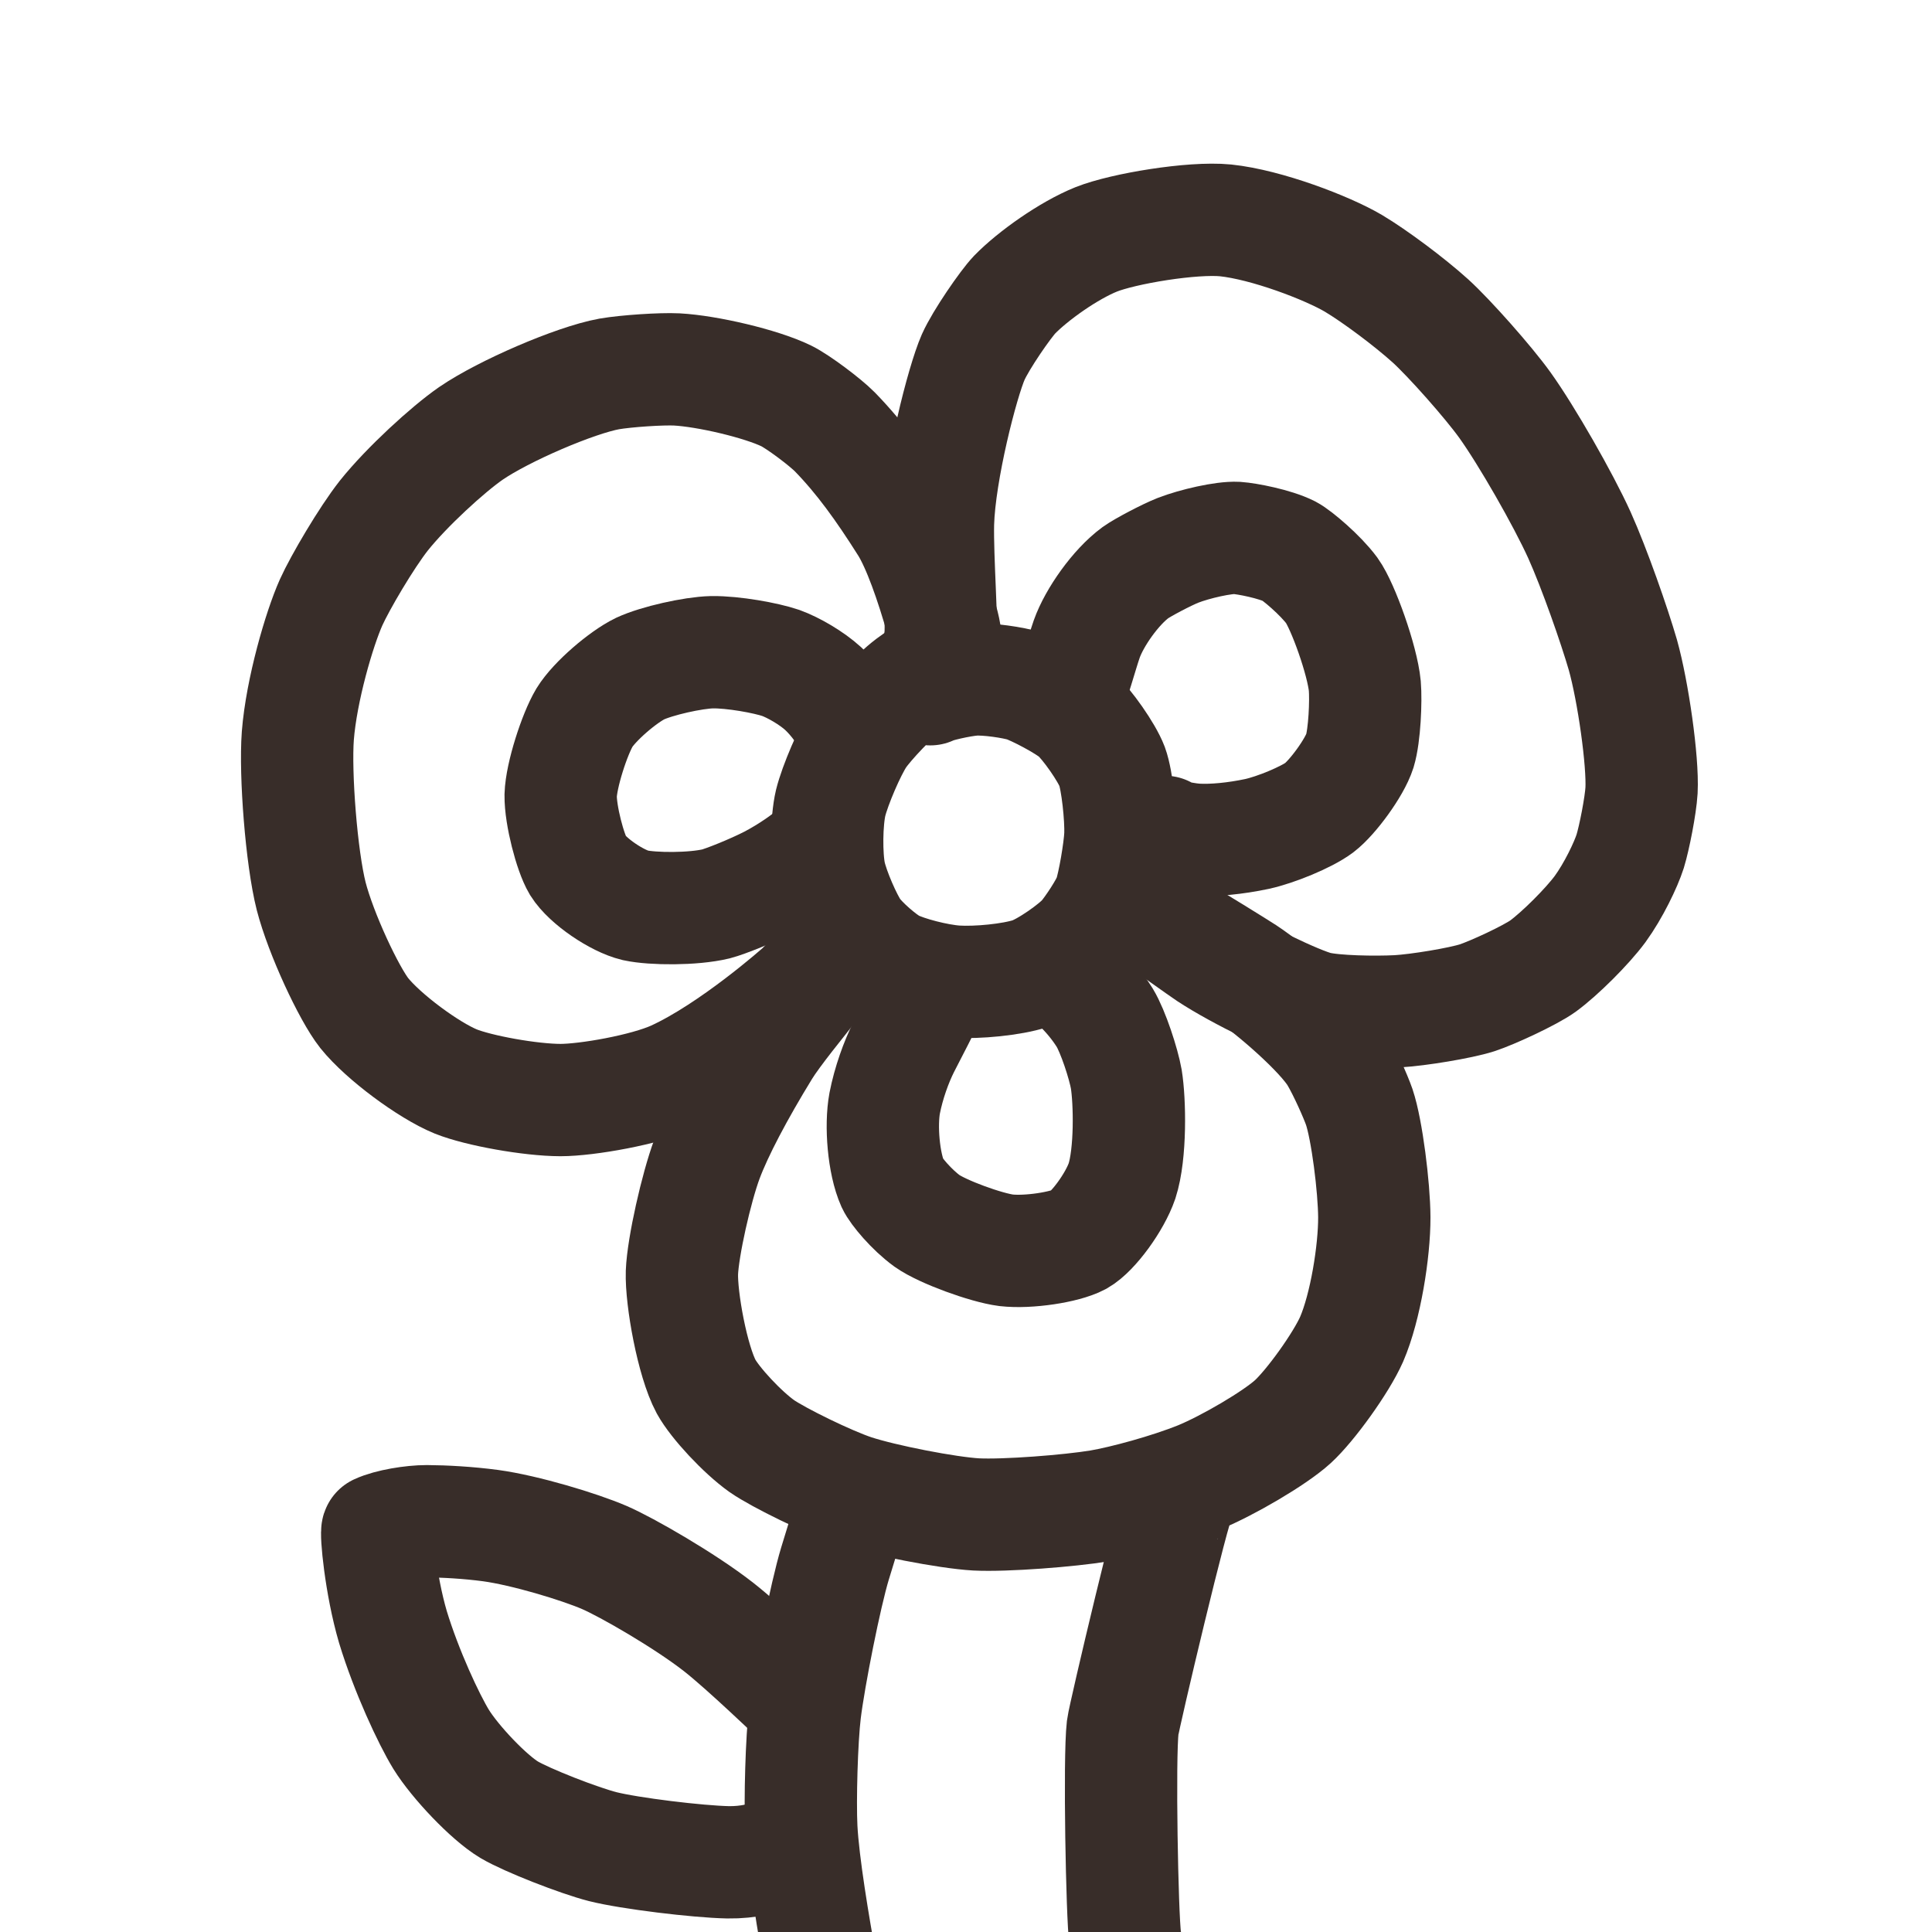 <?xml version="1.0" encoding="UTF-8" standalone="no"?>
<!DOCTYPE svg PUBLIC "-//W3C//DTD SVG 1.1//EN" "http://www.w3.org/Graphics/SVG/1.1/DTD/svg11.dtd">
<svg width="70.87" height="70.87" viewBox="0.00 0.00 344.00 344.00" xmlns="http://www.w3.org/2000/svg" xmlns:xlink="http://www.w3.org/1999/xlink">
<g stroke-linecap="round" id="flower_20">
<path d="M152.04,267.42 C151.43,269.43 149.74,274.92 148.67,278.41 C146.99,283.93 144.10,298.50 143.33,304.79 C142.73,309.75 142.43,320.52 142.68,325.56 C143.01,331.95 144.89,343.09 146.20,350.29 C146.26,350.68 146.34,351.25 146.43,352.00" fill="none" stroke="rgb(56, 45, 41)" stroke-width="20.00" stroke-opacity="1.00" stroke-linejoin="round"/>
<path d="M210.07,266.58 C209.17,267.40 200.13,305.63 199.90,307.58 C199.26,312.99 199.79,341.17 200.34,345.17 C200.67,347.39 201.41,349.22 201.70,349.69" fill="none" stroke="rgb(56, 45, 41)" stroke-width="20.00" stroke-opacity="1.00" stroke-linejoin="round"/>
<path d="M150.07,171.16 C150.07,171.16 150.51,170.60 150.51,170.60 C150.03,170.67 146.01,173.72 143.89,176.48 C142.74,178.00 138.00,183.73 136.08,186.85 C131.39,194.50 127.72,201.45 125.88,206.36 C123.97,211.50 121.60,222.00 121.42,226.58 C121.27,231.21 123.27,242.33 125.73,246.90 C127.34,249.82 132.17,255.02 135.65,257.49 C138.66,259.58 147.58,263.93 151.99,265.40 C157.24,267.13 168.69,269.36 173.82,269.65 C179.00,269.91 190.41,269.02 195.79,268.13 C200.11,267.40 208.05,265.25 213.51,263.05 C218.57,260.98 226.98,256.07 230.19,253.14 C233.34,250.26 238.81,242.67 240.67,238.44 C243.14,232.72 244.72,222.78 244.70,216.74 C244.67,211.37 243.39,201.16 242.02,197.10 C241.40,195.29 239.34,190.65 237.84,188.12 C235.32,183.90 226.45,176.19 221.75,173.10 C220.52,172.30 212.20,167.12 209.32,165.51 C204.81,163.00 199.88,160.25 199.46,160.00" fill="none" stroke="rgb(56, 45, 41)" stroke-width="20.00" stroke-opacity="1.00" stroke-linejoin="round"/>
<path d="M168.14,115.08 C168.56,114.51 168.39,112.90 167.68,110.37 C165.80,103.72 163.51,97.21 161.32,93.67 C157.05,86.91 153.24,81.62 148.65,76.90 C146.91,75.14 142.12,71.54 140.01,70.50 C135.50,68.30 125.91,66.07 120.51,65.78 C117.80,65.64 111.49,66.06 108.48,66.58 C102.42,67.68 89.72,73.14 83.84,77.17 C79.75,80.00 72.40,86.72 68.33,91.82 C65.24,95.75 60.56,103.70 58.95,107.27 C56.86,111.94 53.67,122.84 53.03,131.00 C52.52,137.82 53.67,152.73 55.41,159.58 C57.13,166.24 62.12,176.93 64.87,180.40 C68.27,184.63 76.31,190.58 81.14,192.56 C85.25,194.21 94.48,195.86 99.79,195.87 C104.51,195.87 114.89,194.05 120.02,191.74 C130.30,187.05 142.36,176.36 142.64,176.09 C144.95,173.87 146.38,171.66 146.52,171.32" fill="none" stroke="rgb(56, 45, 41)" stroke-width="20.00" stroke-opacity="1.00" stroke-linejoin="round"/>
<path d="M167.40,113.77 C167.83,111.71 166.87,99.52 167.01,93.18 C167.28,83.84 171.36,67.96 173.28,63.59 C174.67,60.47 179.06,54.13 180.65,52.47 C183.91,49.12 190.27,44.60 195.19,42.62 C200.04,40.69 212.31,38.66 218.21,39.24 C225.51,40.00 236.32,44.14 240.97,46.88 C244.81,49.17 250.96,53.76 254.71,57.15 C258.08,60.22 265.01,68.03 267.96,72.14 C271.84,77.56 278.31,88.85 281.22,95.27 C283.89,101.20 287.44,111.37 288.96,116.61 C290.78,123.10 292.55,135.54 292.28,140.73 C292.12,143.46 291.00,149.16 290.26,151.57 C289.50,153.96 287.29,158.59 284.90,161.87 C282.61,164.97 277.73,169.83 274.73,172.02 C272.45,173.66 265.69,176.79 262.98,177.67 C260.01,178.62 252.51,179.85 248.86,180.06 C244.79,180.27 237.67,180.15 234.52,179.39 C230.98,178.50 220.54,173.48 215.10,169.89 C214.10,169.23 206.88,164.10 206.53,163.79 C206.26,163.55 205.82,163.10 205.22,162.45" fill="none" stroke="rgb(56, 45, 41)" stroke-width="20.00" stroke-opacity="1.00" stroke-linejoin="round"/>
<path d="M169.40,117.40 C168.80,117.33 164.59,119.84 162.07,121.72 C159.18,123.91 154.61,128.75 153.05,131.04 C151.34,133.59 148.67,139.83 147.90,142.96 C147.14,146.18 147.07,152.43 147.75,155.65 C148.40,158.60 150.70,163.81 152.08,165.81 C153.45,167.76 157.04,170.89 159.01,171.92 C161.44,173.15 166.78,174.54 170.21,174.78 C174.04,175.02 180.10,174.44 183.48,173.35 C186.31,172.40 191.43,168.76 193.05,166.89 C194.33,165.39 196.94,161.49 197.59,159.61 C198.34,157.35 199.36,151.44 199.49,148.70 C199.61,145.51 198.93,138.96 198.02,136.48 C197.06,133.93 193.53,128.94 191.60,127.21 C189.74,125.59 184.42,122.79 182.34,122.12 C180.52,121.55 175.87,120.82 173.28,121.00 C170.95,121.17 166.35,122.23 165.64,122.72" fill="none" stroke="rgb(56, 45, 41)" stroke-width="20.00" stroke-opacity="1.00" stroke-linejoin="round"/>
<path d="M151.42,129.27 C150.73,127.43 148.71,124.60 146.58,122.62 C144.53,120.74 141.29,118.86 139.02,118.04 C136.38,117.14 130.56,116.08 126.78,116.13 C123.37,116.21 116.94,117.67 113.99,119.04 C110.93,120.52 105.84,124.88 104.07,127.76 C102.29,130.74 99.93,138.05 99.83,141.62 C99.78,145.14 101.53,151.84 102.91,154.14 C104.63,156.90 109.87,160.43 113.12,161.20 C116.24,161.88 123.44,161.92 127.49,160.94 C129.14,160.52 134.03,158.56 137.12,156.97 C140.64,155.13 143.66,152.91 144.66,151.99" fill="none" stroke="rgb(56, 45, 41)" stroke-width="20.00" stroke-opacity="1.00" stroke-linejoin="round"/>
<path d="M165.05,178.21 C164.92,178.67 162.24,183.85 160.92,186.41 C159.57,189.10 158.23,192.81 157.52,196.43 C156.78,200.42 157.32,207.14 158.94,210.76 C159.55,212.08 162.31,215.40 165.08,217.40 C167.80,219.33 175.60,222.17 179.15,222.62 C183.07,223.07 189.60,222.08 192.16,220.71 C194.64,219.31 198.50,214.02 199.78,210.27 C201.36,205.40 201.18,196.08 200.54,192.14 C200.06,189.41 198.20,183.67 196.70,181.20 C193.82,176.62 190.20,173.72 188.59,172.71 C188.41,172.59 188.22,172.48 188.04,172.37" fill="none" stroke="rgb(56, 45, 41)" stroke-width="20.00" stroke-opacity="1.00" stroke-linejoin="round"/>
<path d="M190.04,122.90 C190.25,122.81 190.39,122.74 190.48,122.68 C191.04,122.22 192.54,116.53 193.50,113.77 C194.87,109.92 198.66,104.53 202.18,101.95 C203.43,101.05 207.71,98.79 209.74,97.99 C212.72,96.83 217.90,95.65 220.22,95.78 C222.02,95.90 227.00,96.85 229.60,98.17 C230.92,98.86 235.12,102.40 237.14,105.15 C239.13,107.91 242.58,117.60 243.01,122.15 C243.23,124.80 242.98,130.90 242.13,133.70 C241.20,136.64 237.28,142.00 234.90,143.81 C232.61,145.52 227.16,147.76 223.81,148.49 C219.98,149.30 216.03,149.69 213.02,149.52 C211.41,149.41 209.07,148.98 208.08,148.61 C207.82,148.50 207.58,148.34 207.39,148.12" fill="none" stroke="rgb(56, 45, 41)" stroke-width="20.00" stroke-opacity="1.00" stroke-linejoin="round"/>
<path d="M141.85,302.17 C141.63,302.07 132.78,293.48 127.95,289.69 C121.99,285.03 111.64,279.06 107.61,277.32 C103.10,275.38 93.49,272.48 87.35,271.64 C83.37,271.11 79.16,270.88 75.99,270.86 C73.36,270.86 69.30,271.52 67.23,272.49 C66.90,272.66 67.72,282.07 69.96,289.69 C72.36,297.58 76.37,306.16 78.55,309.71 C81.05,313.74 87.01,320.04 90.64,322.22 C93.84,324.12 103.15,327.74 107.31,328.80 C112.11,330.01 124.21,331.48 129.63,331.59 C133.43,331.65 136.17,330.77 136.69,330.51" fill="none" stroke="rgb(56, 45, 41)" stroke-width="20.00" stroke-opacity="1.00" stroke-linejoin="round"/>
</g>
</svg>
